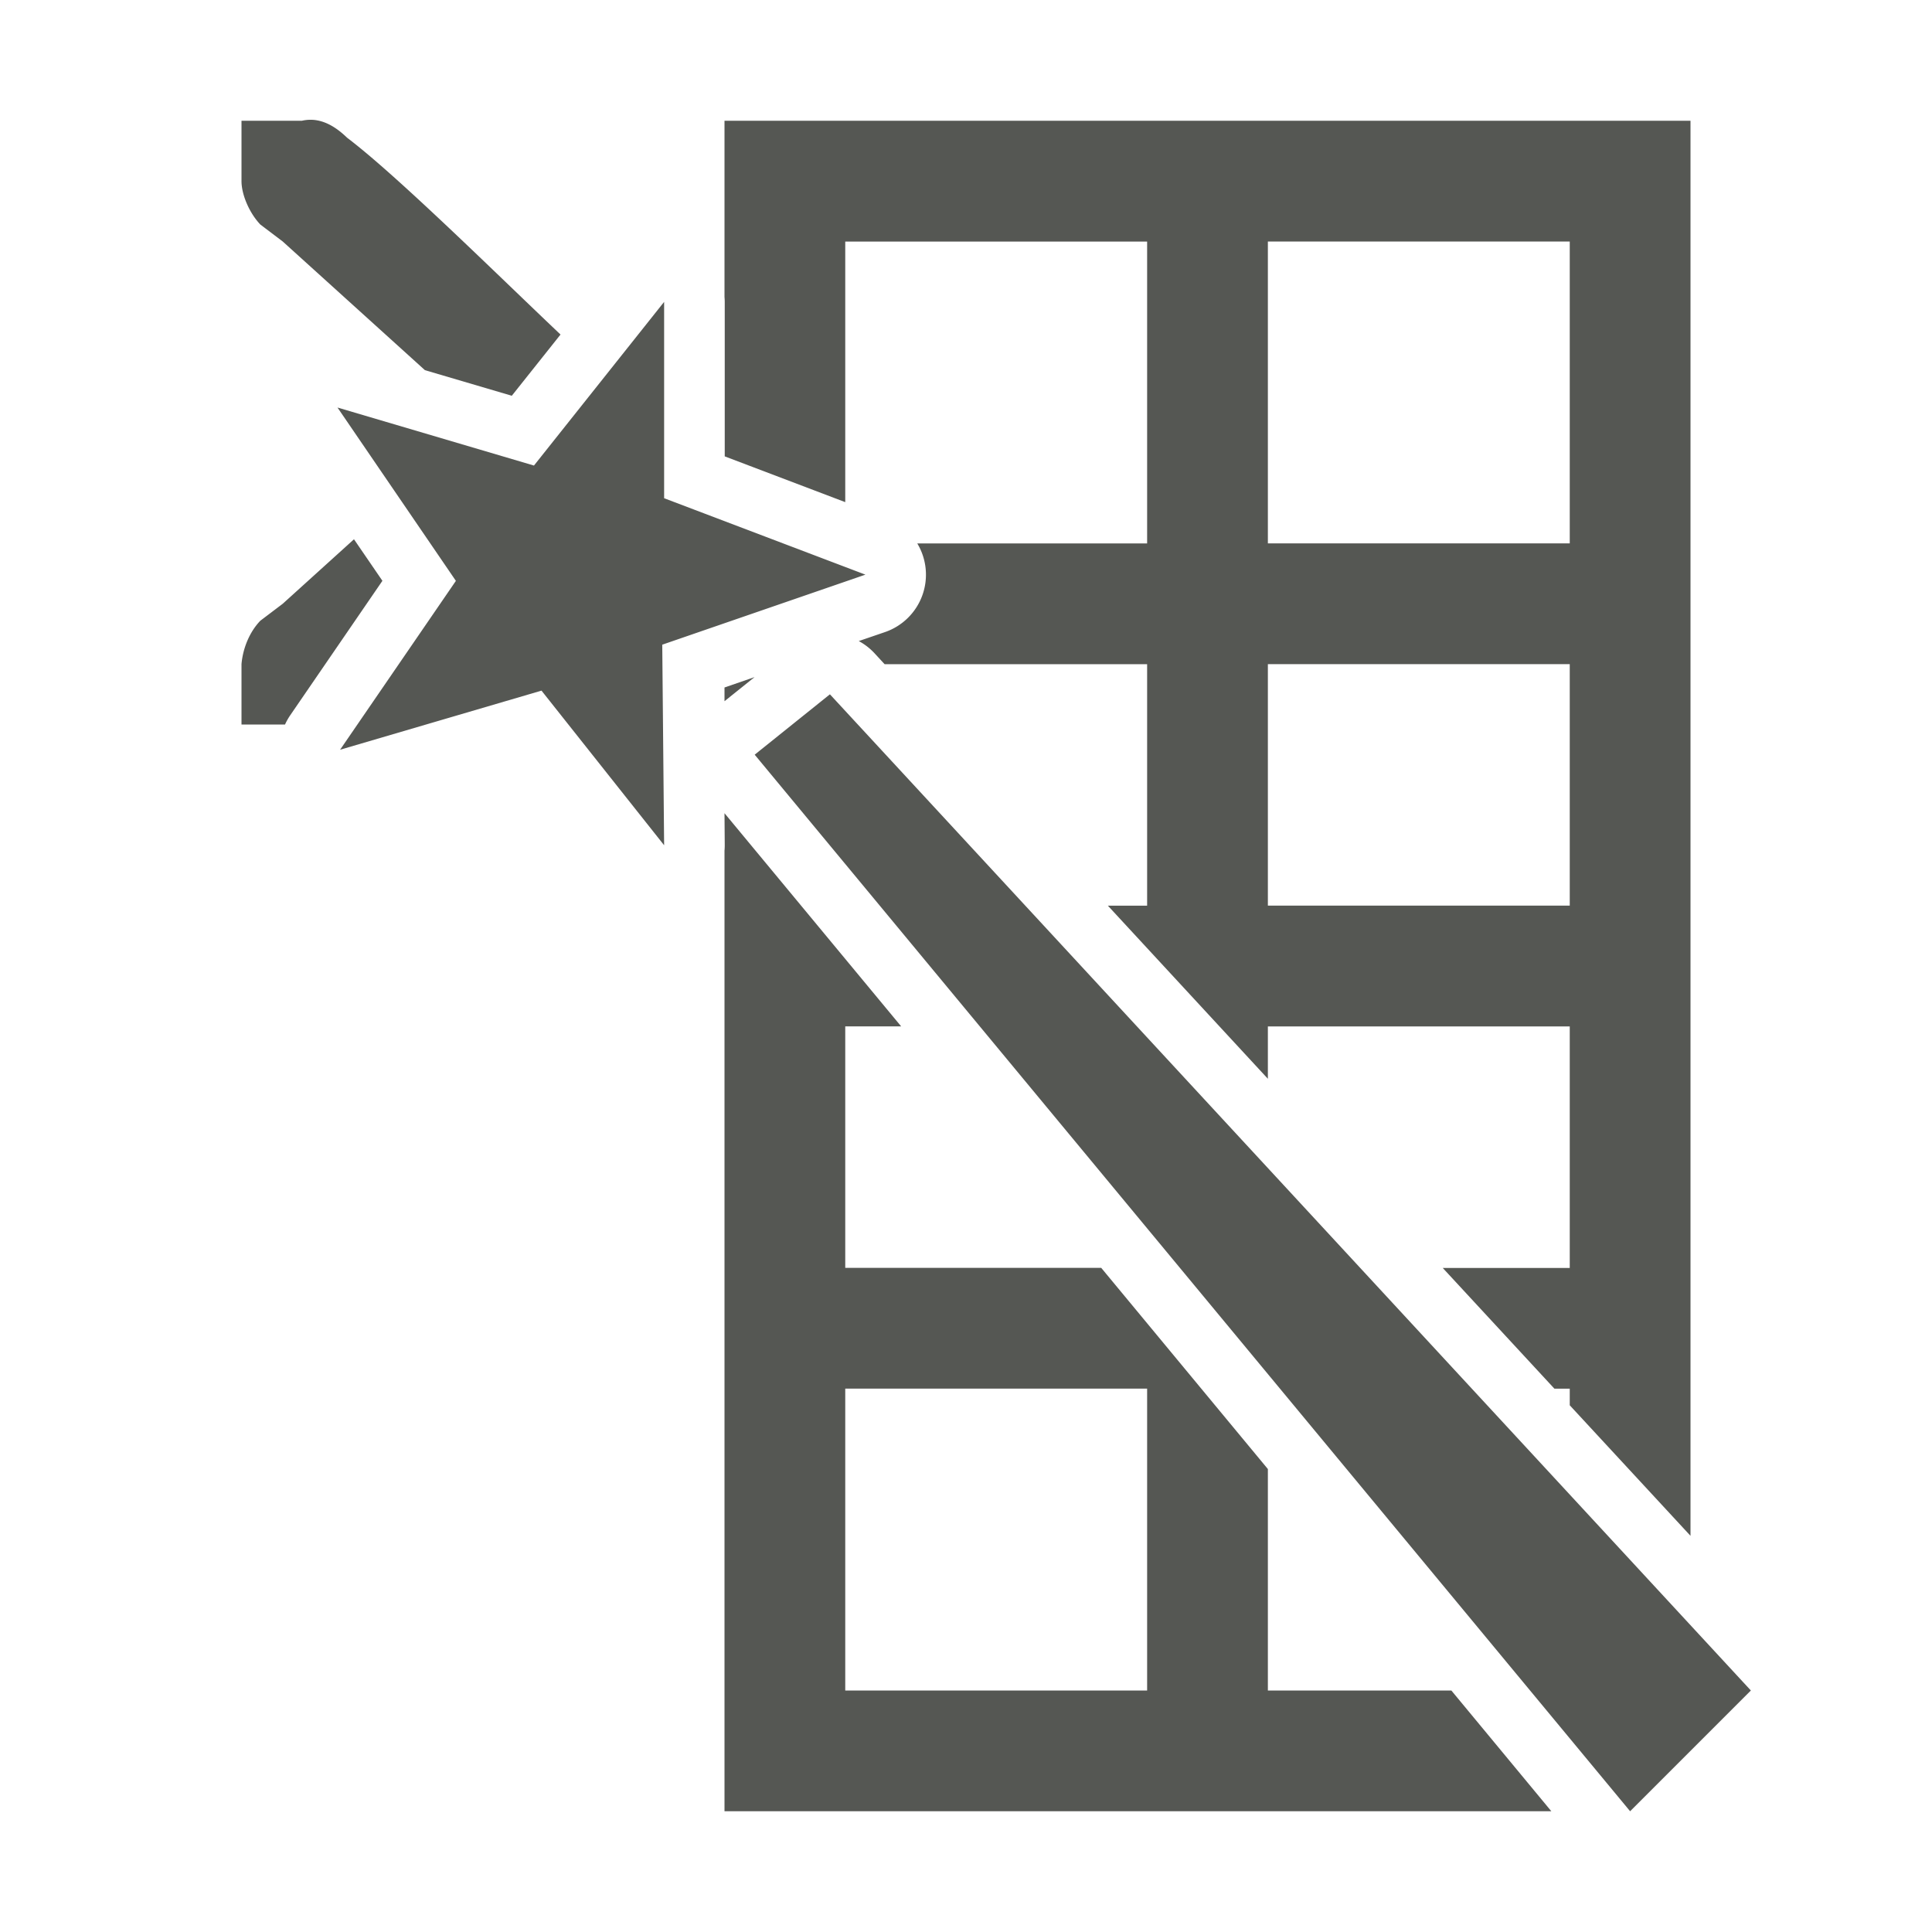 <svg viewBox="0 0 32 32" xmlns="http://www.w3.org/2000/svg"><path d="m5.217 1.988c-.069-.008-.141-.005-.217.012h-.588-.412v1c0 .224.13.528.312.719l.371.281 2.355 2.131 1.439.424.807-1.014c-1.032-.977-2.699-2.627-3.535-3.26-.148-.143-.326-.268-.533-.293zm6.783.012v2 .918a1.005 1.005 0 0 1 .004.082v2.559l1.996.758v-4.316h5v5h-3.807a1.005 1.005 0 0 1 -.531 1.467l-.438.15a1.005 1.005 0 0 1 .26.201l.168.182h4.348v4h-.65l2.65 2.867v-.867h5v4h-2.104l1.85 2h.254v.275l2 2.162v-23.438zm9 2h5v5h-5zm-10 1-2.156 2.711-3.254-.961 1.961 2.871-1.918 2.797 3.336-.979 2.031 2.561-.031-3.322 3.365-1.16-3.334-1.266zm-5.137 3.932-1.18 1.068-.371.281c-.183.19-.29.463-.312.719v1h.412.309a1.005 1.005 0 0 1 .084-.15l1.529-2.23zm15.137 2.068h5v4h-5zm-8.502.215-.498.172v.227zm1.248.285-1.246 1 14.5 17.5 2-2zm-1.746 1.969.004.521a1.005 1.005 0 0 1 -.004.1v.91 2 4 2 5 2h13.695l-1.656-2h-3.039v-3.668l-2.76-3.332h-4.24v-4h.926zm2 9.531h5v5h-5z" fill="#555753"/></svg>